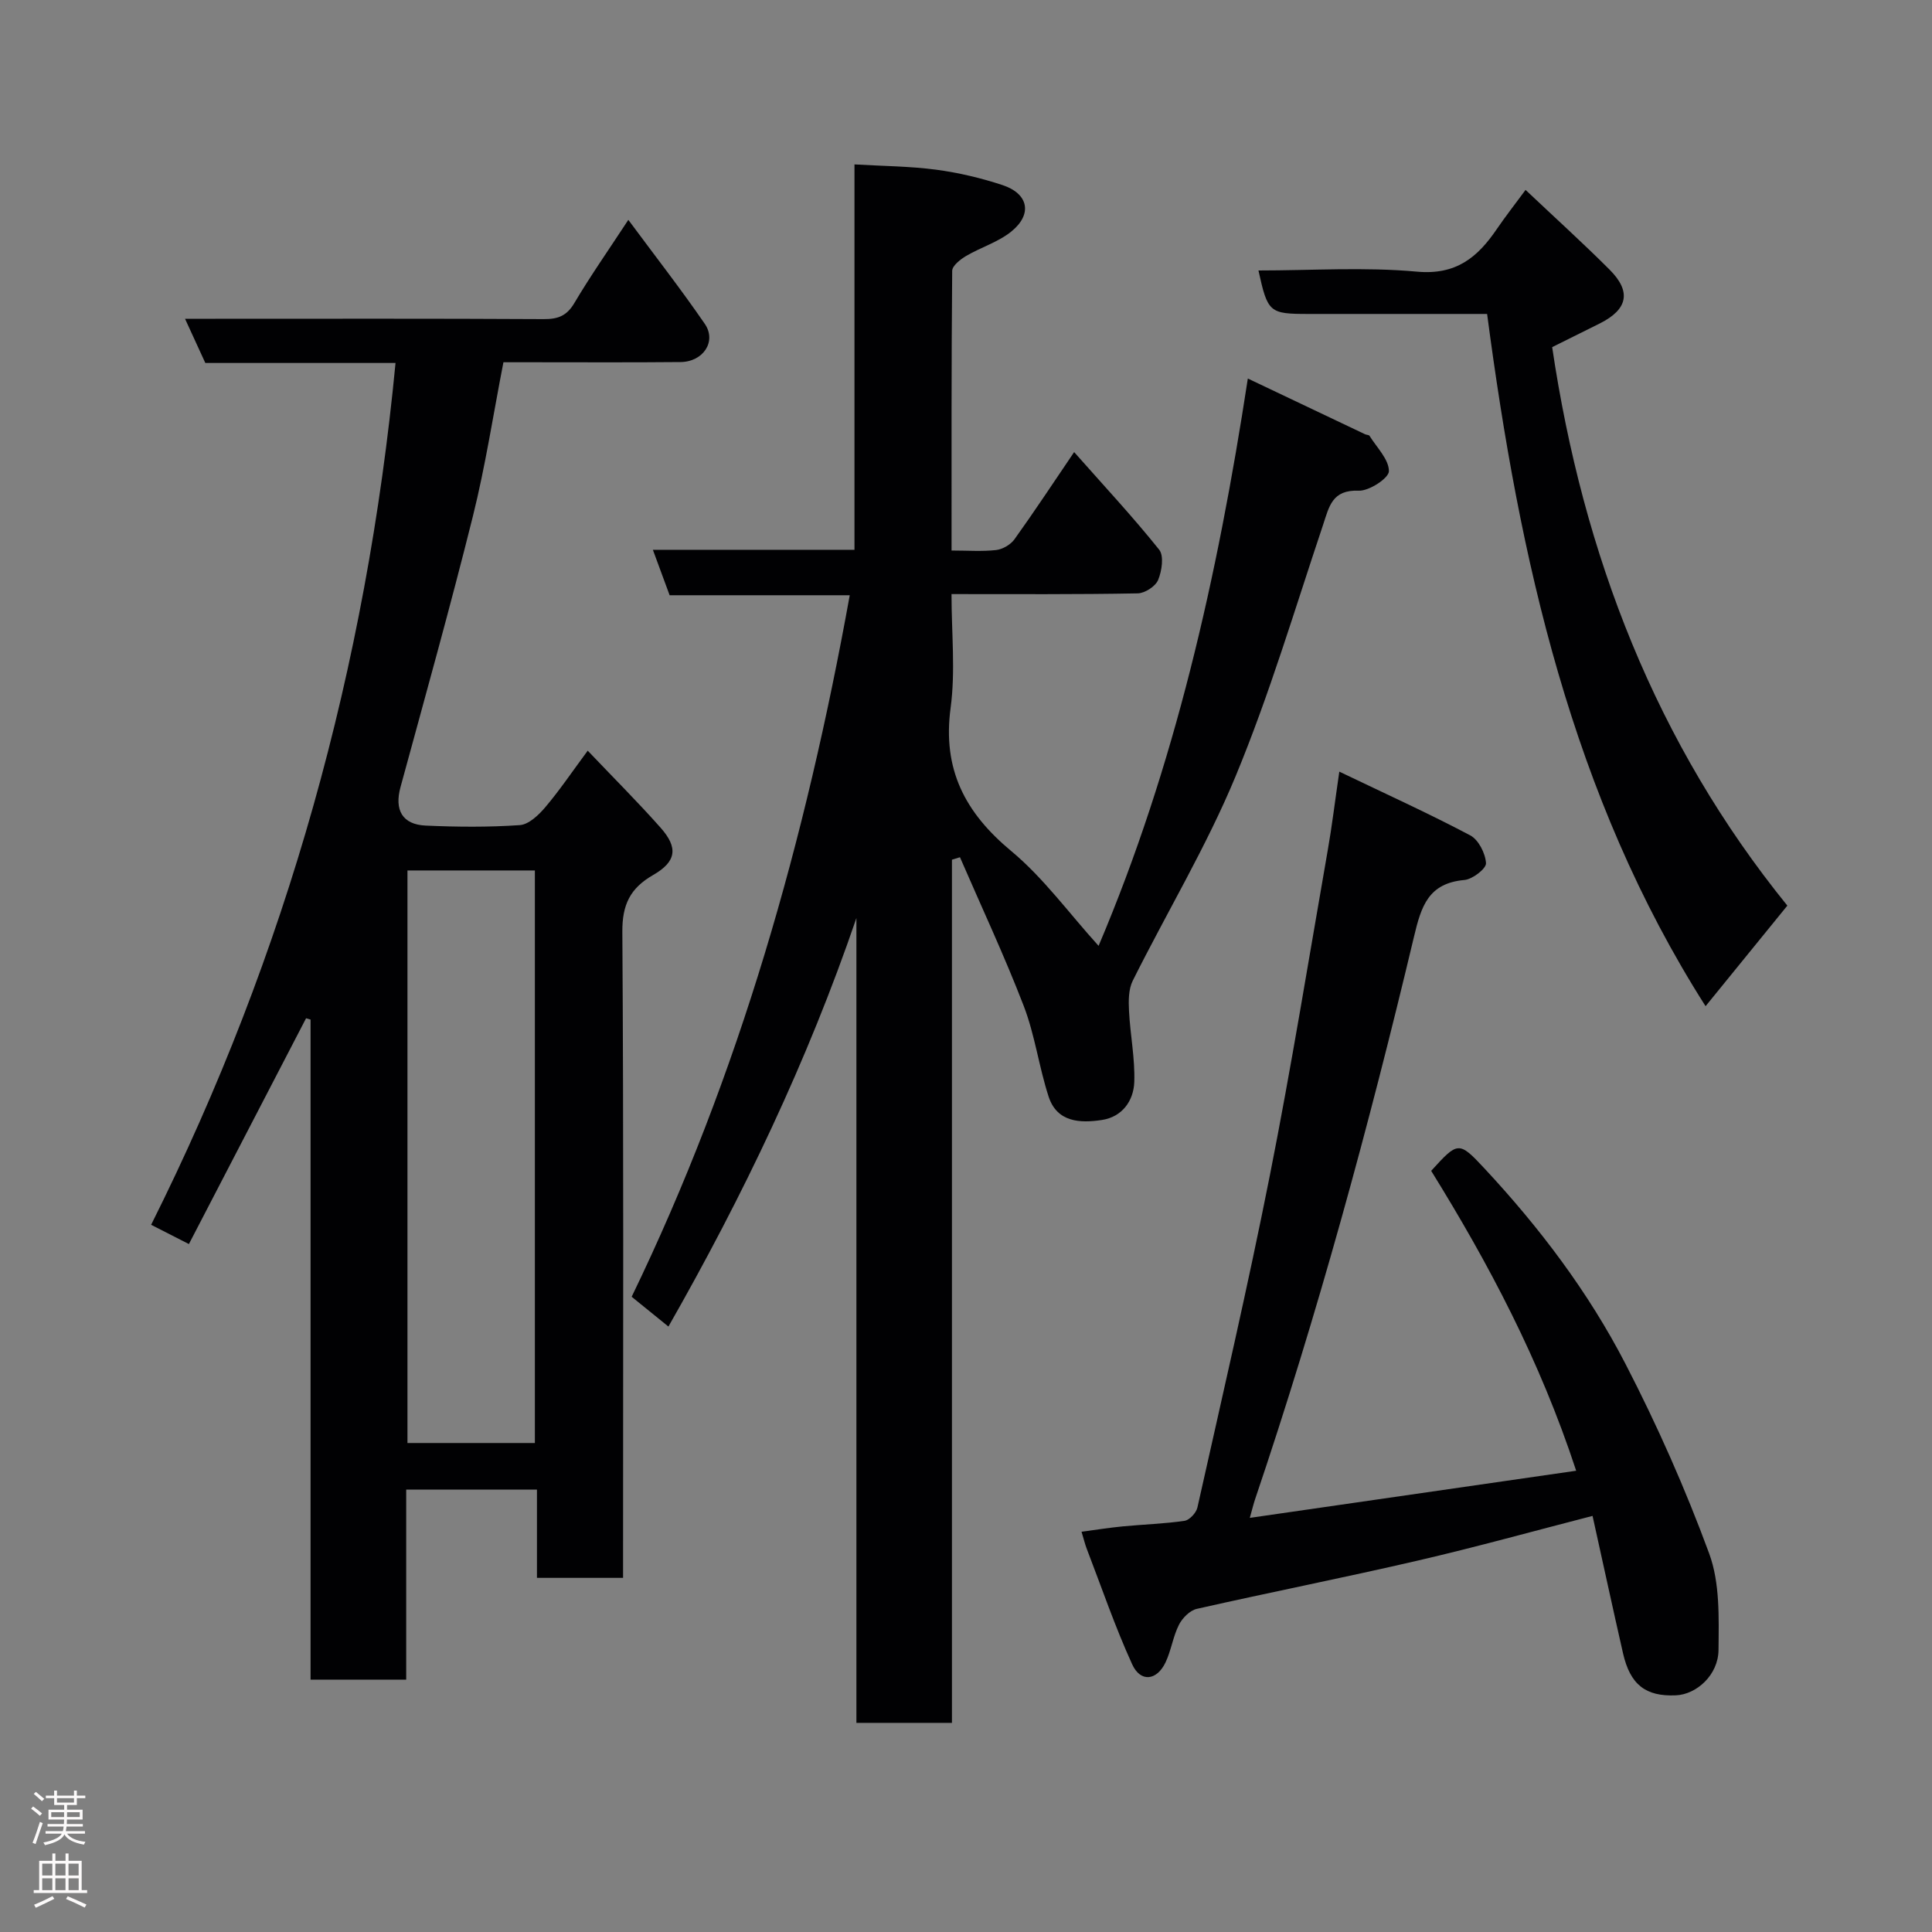 <svg enable-background="new 0 0 400 400" viewBox="0 0 400 400" xmlns="http://www.w3.org/2000/svg"><rect x="0" y="0" width="400" height="400" fill="#808080" stroke="none"/><g fill="#010103"><path d="m258.35 78.37c8.45 4.02 16.36 7.78 24.28 11.54.29.14.78.11.91.32 1.51 2.42 4.02 4.88 4.02 7.32 0 1.43-4.09 4.13-6.25 4.04-5.52-.22-6.12 3.28-7.39 7.1-5.84 17.41-11.08 35.09-18.1 52.02-6.03 14.55-14.24 28.19-21.29 42.32-.9 1.8-.89 4.2-.78 6.3.25 4.91 1.26 9.82 1.09 14.69-.14 3.9-2.51 7.23-6.71 7.86-4.5.68-9.29.5-11.03-4.85-2-6.16-2.83-12.73-5.14-18.74-4.01-10.42-8.77-20.55-13.21-30.81-.55.17-1.11.34-1.66.51v178.71c-6.78 0-13.05 0-19.78 0 0-55.5 0-111.06 0-166.63-10.11 29.59-23.48 57.51-38.92 84.58-2.4-1.95-4.94-4.01-7.61-6.17 22.36-46.16 36.03-94.74 45.15-145.24-12.46 0-24.84 0-37.29 0-1.2-3.25-2.25-6.09-3.47-9.41h41.74c0-26.61 0-52.87 0-79.79 5.9.35 11.44.37 16.89 1.09 4.65.62 9.3 1.72 13.76 3.19 5.39 1.78 6.24 6.03 1.84 9.6-2.71 2.2-6.3 3.27-9.37 5.07-1.19.7-2.88 2.03-2.89 3.08-.17 19.12-.13 38.25-.13 57.91 3.35 0 6.32.23 9.23-.1 1.35-.16 2.99-1.11 3.79-2.22 4.16-5.8 8.09-11.77 12.36-18.06 6.18 6.99 12.15 13.39 17.6 20.2 1.03 1.28.56 4.41-.21 6.27-.54 1.32-2.74 2.75-4.22 2.78-12.64.24-25.28.15-38.56.15 0 8.08.84 15.96-.19 23.59-1.7 12.68 2.97 21.64 12.54 29.6 6.68 5.55 11.93 12.83 18.1 19.64 15.73-37.06 24.59-76.21 30.9-117.46z"/><path d="m39.11 257.57c-3.46-1.77-5.64-2.88-7.82-3.99 28.12-56.2 44.58-115.64 50.6-178.43-13.21 0-26.17 0-39.38 0-1.33-2.9-2.58-5.63-4.2-9.15h6.26c22.66 0 45.32-.06 67.98.07 2.96.02 4.79-.66 6.37-3.34 3.31-5.59 7.05-10.92 11.17-17.21 5.41 7.31 10.84 14.27 15.83 21.53 2.5 3.64-.33 7.87-5.03 7.91-10.34.1-20.67.04-31 .04-1.81 0-3.62 0-5.66 0-2.11 10.83-3.73 21.47-6.32 31.87-4.68 18.77-9.9 37.42-14.99 56.09-1.29 4.71.34 7.75 5.22 7.97 6.49.29 13.01.35 19.48-.1 1.86-.13 3.91-2.09 5.28-3.71 2.95-3.48 5.51-7.28 8.78-11.7 5.23 5.5 10.33 10.58 15.09 15.95 3.68 4.15 3.28 7.02-1.56 9.8-4.75 2.73-6.4 6.14-6.36 11.77.28 42.49.15 84.98.15 127.47v6.27c-6.01 0-11.73 0-17.83 0 0-6.02 0-11.95 0-18.28-9.08 0-17.8 0-27.07 0v39.35c-6.81 0-13.08 0-19.8 0 0-45.52 0-91.09 0-136.66-.31-.09-.62-.18-.93-.27-8.05 15.51-16.11 31.03-24.26 46.75zm45.25-77.35v118.54h26.38c0-39.6 0-78.96 0-118.54-8.87 0-17.47 0-26.38 0z"/><path d="m277.29 159.76c9.65 4.63 18.51 8.65 27.1 13.19 1.72.91 3.15 3.73 3.27 5.76.07 1.12-2.78 3.33-4.46 3.48-7.46.67-8.94 5.37-10.46 11.79-9.35 39.26-19.95 78.18-32.89 116.43-.34.99-.57 2.02-1.09 3.85 22.92-3.31 45.09-6.51 67.57-9.76-7.52-22.9-18.09-42.84-30.02-62.09 5.53-6.07 5.7-6.22 11.01-.52 11.43 12.26 21.54 25.62 29.22 40.49 6.56 12.7 12.4 25.86 17.33 39.27 2.24 6.09 1.99 13.28 1.93 19.96-.05 5.19-4.55 9.2-8.82 9.39-6.26.28-9.46-2.19-10.95-8.7-2.13-9.34-4.15-18.71-6.31-28.45-12.26 3.16-24.13 6.46-36.13 9.24-15.22 3.53-30.56 6.56-45.81 10.01-1.44.33-2.99 1.9-3.69 3.29-1.23 2.43-1.6 5.29-2.77 7.77-1.8 3.81-5.18 4.21-6.91.43-3.56-7.79-6.33-15.93-9.41-23.93-.35-.9-.57-1.85-1.08-3.53 2.94-.39 5.74-.84 8.55-1.11 4.25-.41 8.55-.53 12.77-1.15 1.03-.15 2.42-1.65 2.67-2.75 5.12-22.88 10.44-45.73 14.99-68.72 4.44-22.4 8.08-44.95 12.01-67.45.85-4.82 1.43-9.69 2.38-16.19z"/><path d="m307.89 65c-12.65 0-24.79 0-36.94 0-8.15 0-8.48-.27-10.4-9 11 0 21.97-.75 32.78.24 8.13.75 12.57-2.94 16.56-8.8 1.8-2.64 3.78-5.16 5.96-8.12 6.15 5.81 11.91 11.02 17.39 16.5 4.56 4.56 3.79 8.22-1.99 11.13-3.35 1.68-6.71 3.34-9.89 4.92 6.39 43.08 21.52 82.09 48.69 115.63-5.77 7.1-11.24 13.82-16.93 20.82-27.72-43.52-38.55-92.67-45.23-143.32z"/></g><path d="m6.44 374.46.42-.45c.65.47 1.27.95 1.85 1.44l-.45.49c-.65-.56-1.25-1.06-1.82-1.48m.93 7.33-.63-.26c.55-1.36 1.05-2.8 1.52-4.33.19.1.38.19.59.27-.46 1.29-.95 2.73-1.48 4.32m-.38-10.38.44-.42c.43.34 1.01.82 1.74 1.44l-.49.49c-.53-.51-1.09-1.01-1.69-1.51m2.5.35h1.72v-1.04h.59v1.04h3.52v-1.04h.59v1.04h1.75v.53h-1.75v1.42h-2.03v.97h3.22v2.03h-3.24c0 .35-.01.66-.03.93h3.32v.53h-3.37c-.03.27-.08.58-.15.94h3.96v.53h-3.71c.67.92 1.93 1.48 3.79 1.68-.13.24-.23.44-.29.59-2.13-.38-3.48-1.08-4.04-2.12-.43.97-1.77 1.72-4.03 2.23-.09-.19-.2-.37-.33-.55 2.1-.42 3.37-1.03 3.81-1.83h-3.36v-.53h3.58c.08-.29.13-.61.16-.94h-3.33v-.53h3.39c.02-.27.04-.58.04-.93h-3.23v-2.03h3.25v-.97h-2.07v-1.42h-1.73zm1.12 3.44v1h2.65c.01-.3.02-.44.01-.4v-.25-.35zm1.19-2h3.52v-.91h-3.52zm4.71 2h-2.63v.59c0 .16-.01.28-.01.4h2.64z" fill="#fcfafa"/><path d="m13.56 383.74h.63v1.52h2.72v6.07h1.13v.6h-11.06v-.6h1.13v-6.07h2.73v-1.52h.63v1.52h2.1v-1.52zm-2.69 8.83.38.56c-1.24.63-2.53 1.25-3.85 1.85-.1-.21-.21-.42-.34-.63 1.36-.55 2.63-1.15 3.81-1.78m-2.13-4.27h2.1v-2.45h-2.1zm0 3.04h2.1v-2.46h-2.1zm2.72-3.04h2.1v-2.45h-2.1zm0 3.04h2.1v-2.46h-2.1zm6.07 3.6c-1.41-.71-2.7-1.3-3.86-1.78l.35-.56c1.45.62 2.75 1.19 3.88 1.72zm-1.25-9.09h-2.1v2.45h2.1zm-2.09 5.49h2.1v-2.46h-2.1z" fill="#fcfafa"/></svg>